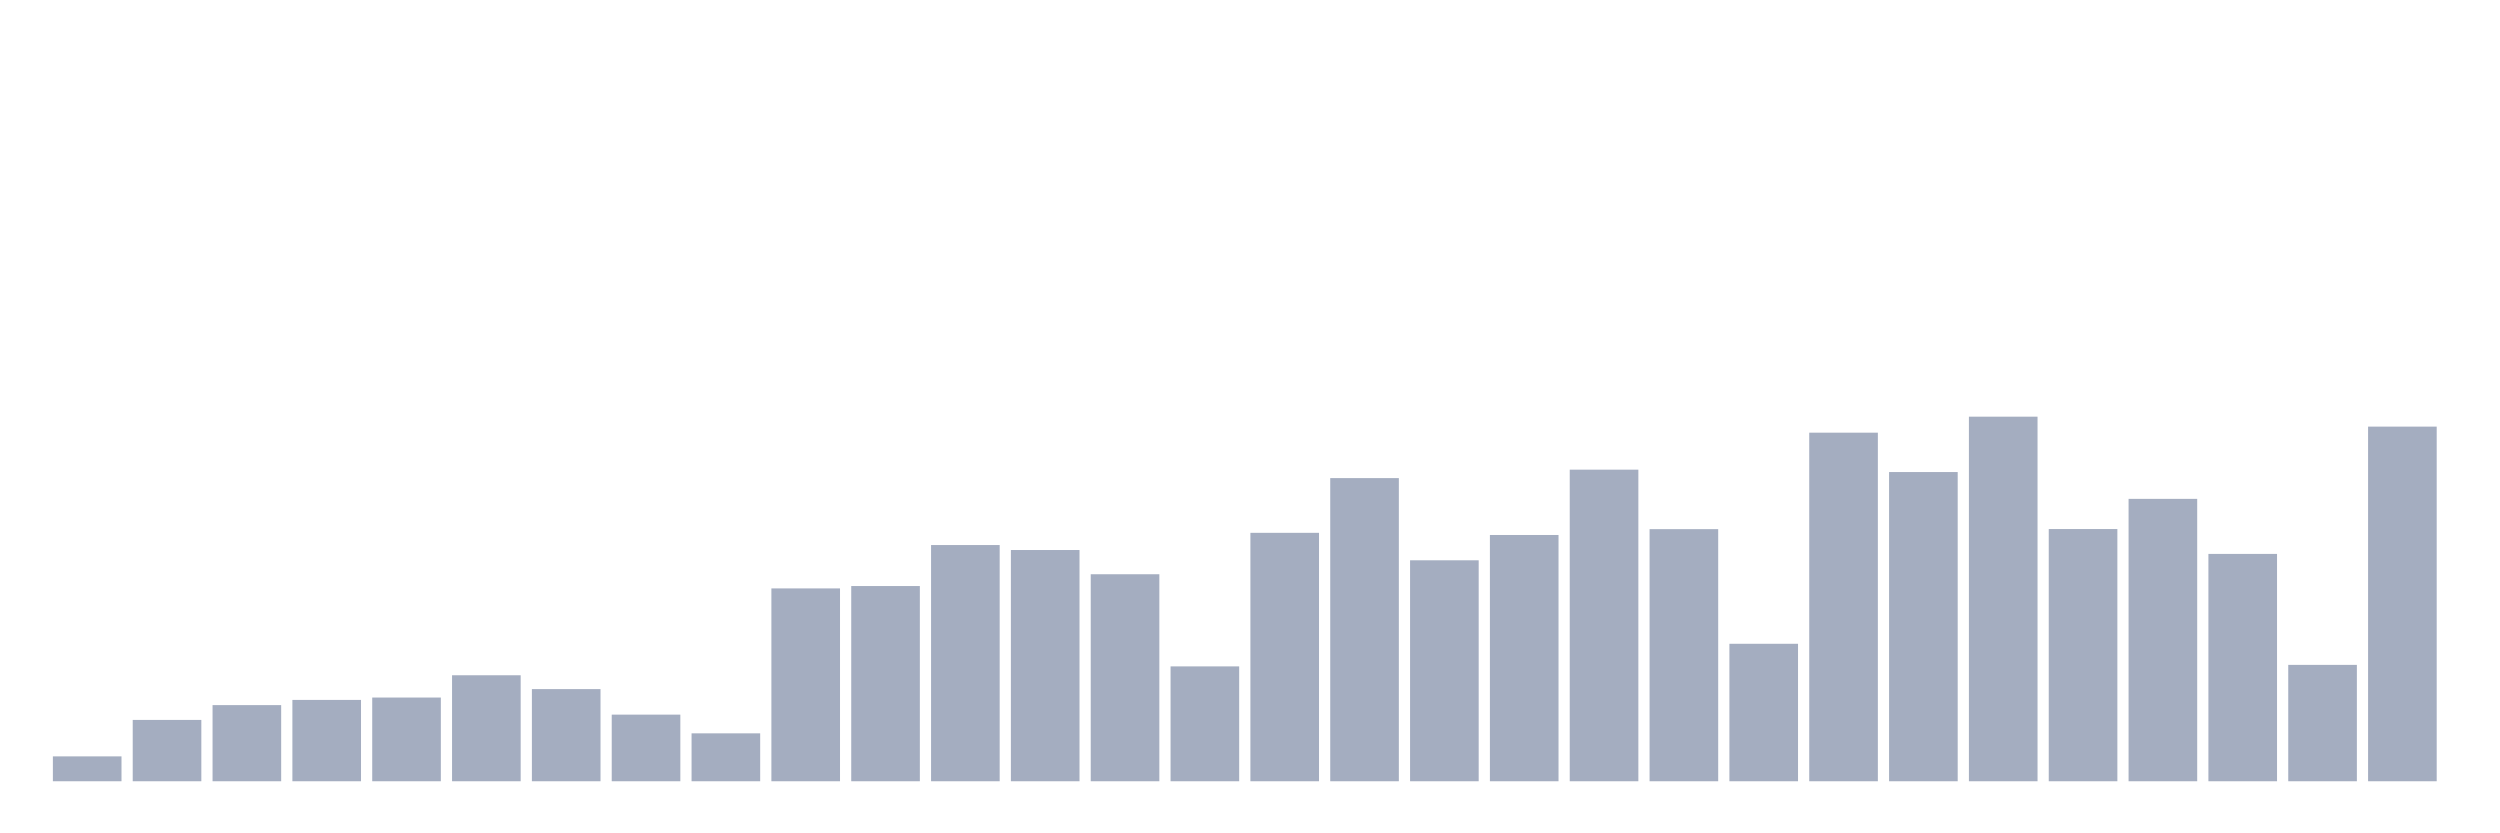<svg xmlns="http://www.w3.org/2000/svg" viewBox="0 0 480 160"><g transform="translate(10,10)"><rect class="bar" x="0.153" width="13.175" y="135.224" height="4.776" fill="rgb(164,173,192)"></rect><rect class="bar" x="15.482" width="13.175" y="128.226" height="11.774" fill="rgb(164,173,192)"></rect><rect class="bar" x="30.81" width="13.175" y="125.381" height="14.619" fill="rgb(164,173,192)"></rect><rect class="bar" x="46.138" width="13.175" y="124.384" height="15.616" fill="rgb(164,173,192)"></rect><rect class="bar" x="61.466" width="13.175" y="123.928" height="16.072" fill="rgb(164,173,192)"></rect><rect class="bar" x="76.794" width="13.175" y="119.65" height="20.35" fill="rgb(164,173,192)"></rect><rect class="bar" x="92.123" width="13.175" y="122.308" height="17.692" fill="rgb(164,173,192)"></rect><rect class="bar" x="107.451" width="13.175" y="127.209" height="12.791" fill="rgb(164,173,192)"></rect><rect class="bar" x="122.779" width="13.175" y="130.801" height="9.199" fill="rgb(164,173,192)"></rect><rect class="bar" x="138.107" width="13.175" y="102.975" height="37.025" fill="rgb(164,173,192)"></rect><rect class="bar" x="153.436" width="13.175" y="102.519" height="37.481" fill="rgb(164,173,192)"></rect><rect class="bar" x="168.764" width="13.175" y="94.648" height="45.352" fill="rgb(164,173,192)"></rect><rect class="bar" x="184.092" width="13.175" y="95.604" height="44.396" fill="rgb(164,173,192)"></rect><rect class="bar" x="199.42" width="13.175" y="100.255" height="39.745" fill="rgb(164,173,192)"></rect><rect class="bar" x="214.748" width="13.175" y="117.947" height="22.053" fill="rgb(164,173,192)"></rect><rect class="bar" x="230.077" width="13.175" y="92.302" height="47.698" fill="rgb(164,173,192)"></rect><rect class="bar" x="245.405" width="13.175" y="81.795" height="58.205" fill="rgb(164,173,192)"></rect><rect class="bar" x="260.733" width="13.175" y="97.576" height="42.424" fill="rgb(164,173,192)"></rect><rect class="bar" x="276.061" width="13.175" y="92.717" height="47.283" fill="rgb(164,173,192)"></rect><rect class="bar" x="291.39" width="13.175" y="80.175" height="59.825" fill="rgb(164,173,192)"></rect><rect class="bar" x="306.718" width="13.175" y="91.596" height="48.404" fill="rgb(164,173,192)"></rect><rect class="bar" x="322.046" width="13.175" y="113.607" height="26.393" fill="rgb(164,173,192)"></rect><rect class="bar" x="337.374" width="13.175" y="73.073" height="66.927" fill="rgb(164,173,192)"></rect><rect class="bar" x="352.702" width="13.175" y="80.632" height="59.368" fill="rgb(164,173,192)"></rect><rect class="bar" x="368.031" width="13.175" y="70" height="70" fill="rgb(164,173,192)"></rect><rect class="bar" x="383.359" width="13.175" y="91.575" height="48.425" fill="rgb(164,173,192)"></rect><rect class="bar" x="398.687" width="13.175" y="85.782" height="54.218" fill="rgb(164,173,192)"></rect><rect class="bar" x="414.015" width="13.175" y="96.351" height="43.649" fill="rgb(164,173,192)"></rect><rect class="bar" x="429.344" width="13.175" y="117.656" height="22.344" fill="rgb(164,173,192)"></rect><rect class="bar" x="444.672" width="13.175" y="71.91" height="68.09" fill="rgb(164,173,192)"></rect></g></svg>